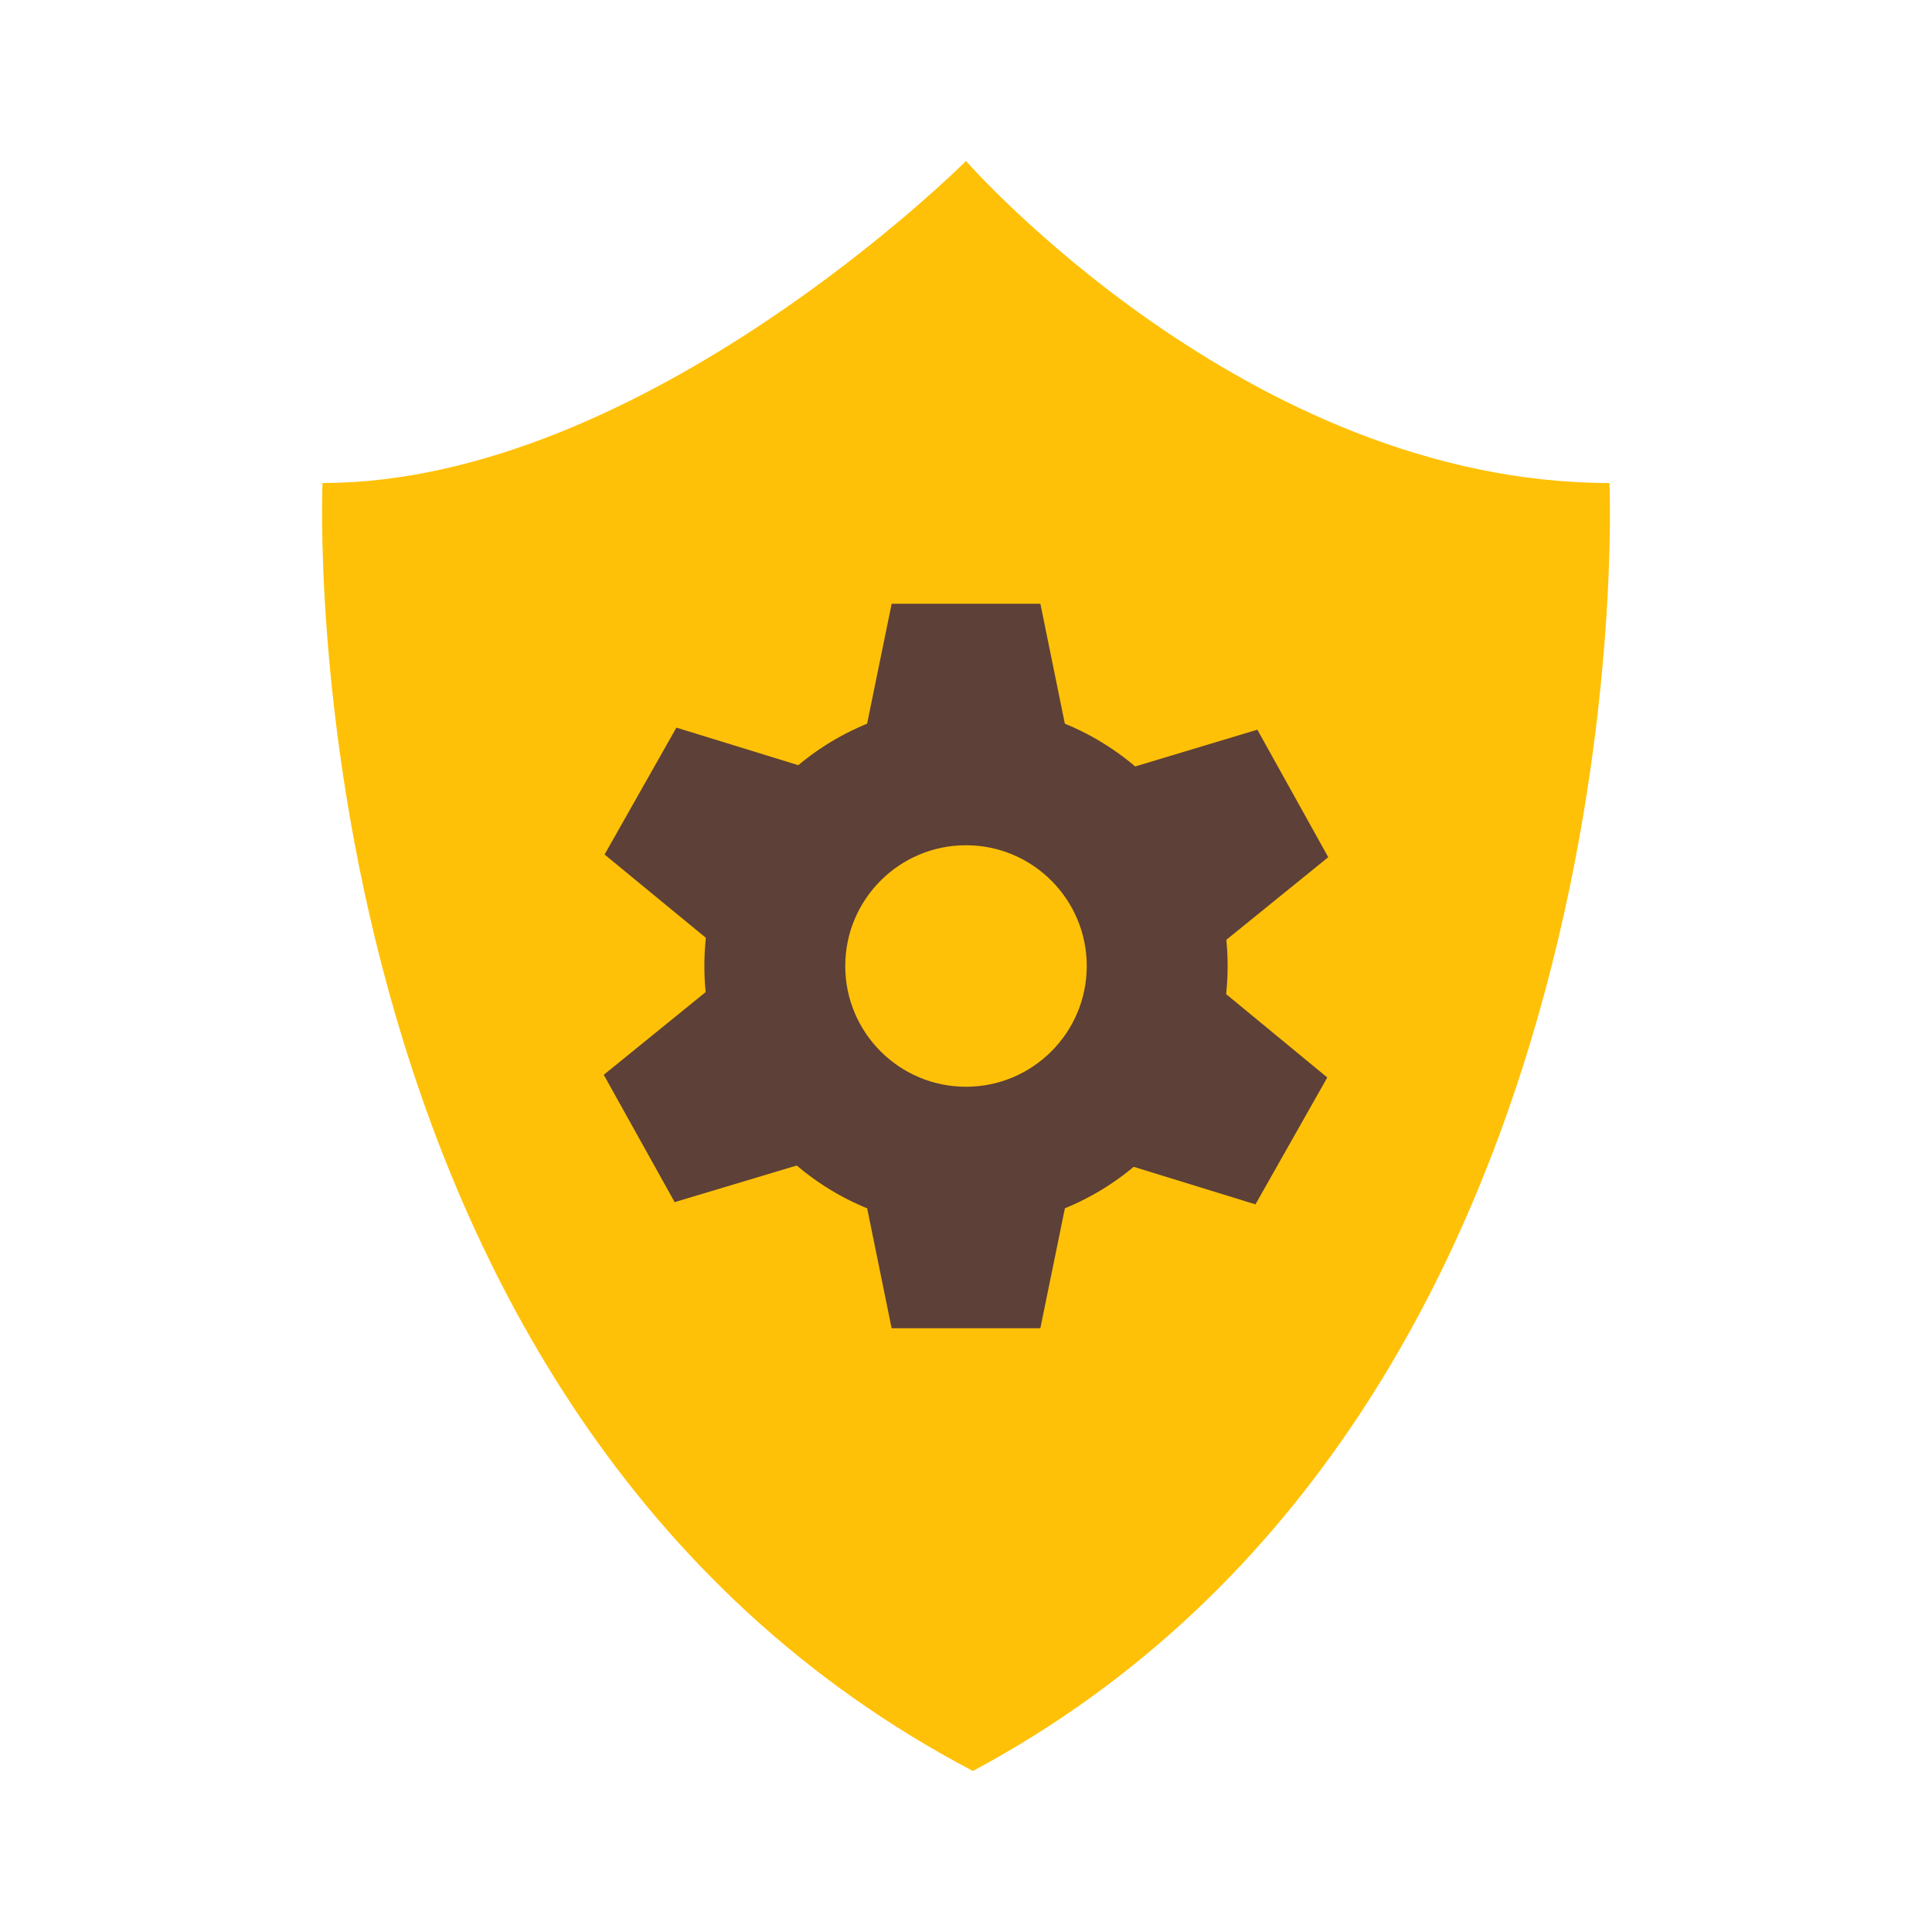 <svg width="50" height="50" viewBox="0 0 50 50" fill="none" xmlns="http://www.w3.org/2000/svg">
<path d="M41.654 12.5C41.654 12.5 42.696 36.458 25.179 45.833C7.304 36.458 8.346 12.5 8.346 12.5C16.675 12.5 25 4.167 25 4.167C25 4.167 32.288 12.5 41.654 12.5Z" fill="#FFC107"/>
<path d="M34.375 22.184L32.54 18.884L27.876 20.288L26.925 15.625H23.076L22.128 20.255L17.505 18.831L15.646 22.115L19.125 24.975L15.625 27.816L17.46 31.111L22.124 29.712L23.075 34.375H26.924L27.872 29.745L32.491 31.169L34.35 27.885L30.875 25.021L34.375 22.184ZM29.809 25C29.809 27.587 27.657 29.688 25 29.688C22.343 29.688 20.191 27.587 20.191 25C20.191 22.413 22.343 20.312 25 20.312C27.657 20.312 29.809 22.413 29.809 25Z" fill="#5D4037"/>
<path d="M31.771 25C31.771 21.261 28.739 18.229 25 18.229C21.26 18.229 18.229 21.261 18.229 25C18.229 28.74 21.26 31.771 25 31.771C28.739 31.771 31.771 28.74 31.771 25ZM28.125 25C28.125 26.725 26.725 28.125 25 28.125C23.275 28.125 21.875 26.725 21.875 25C21.875 23.275 23.275 21.875 25 21.875C26.725 21.875 28.125 23.275 28.125 25Z" fill="#5D4037"/>
</svg>

